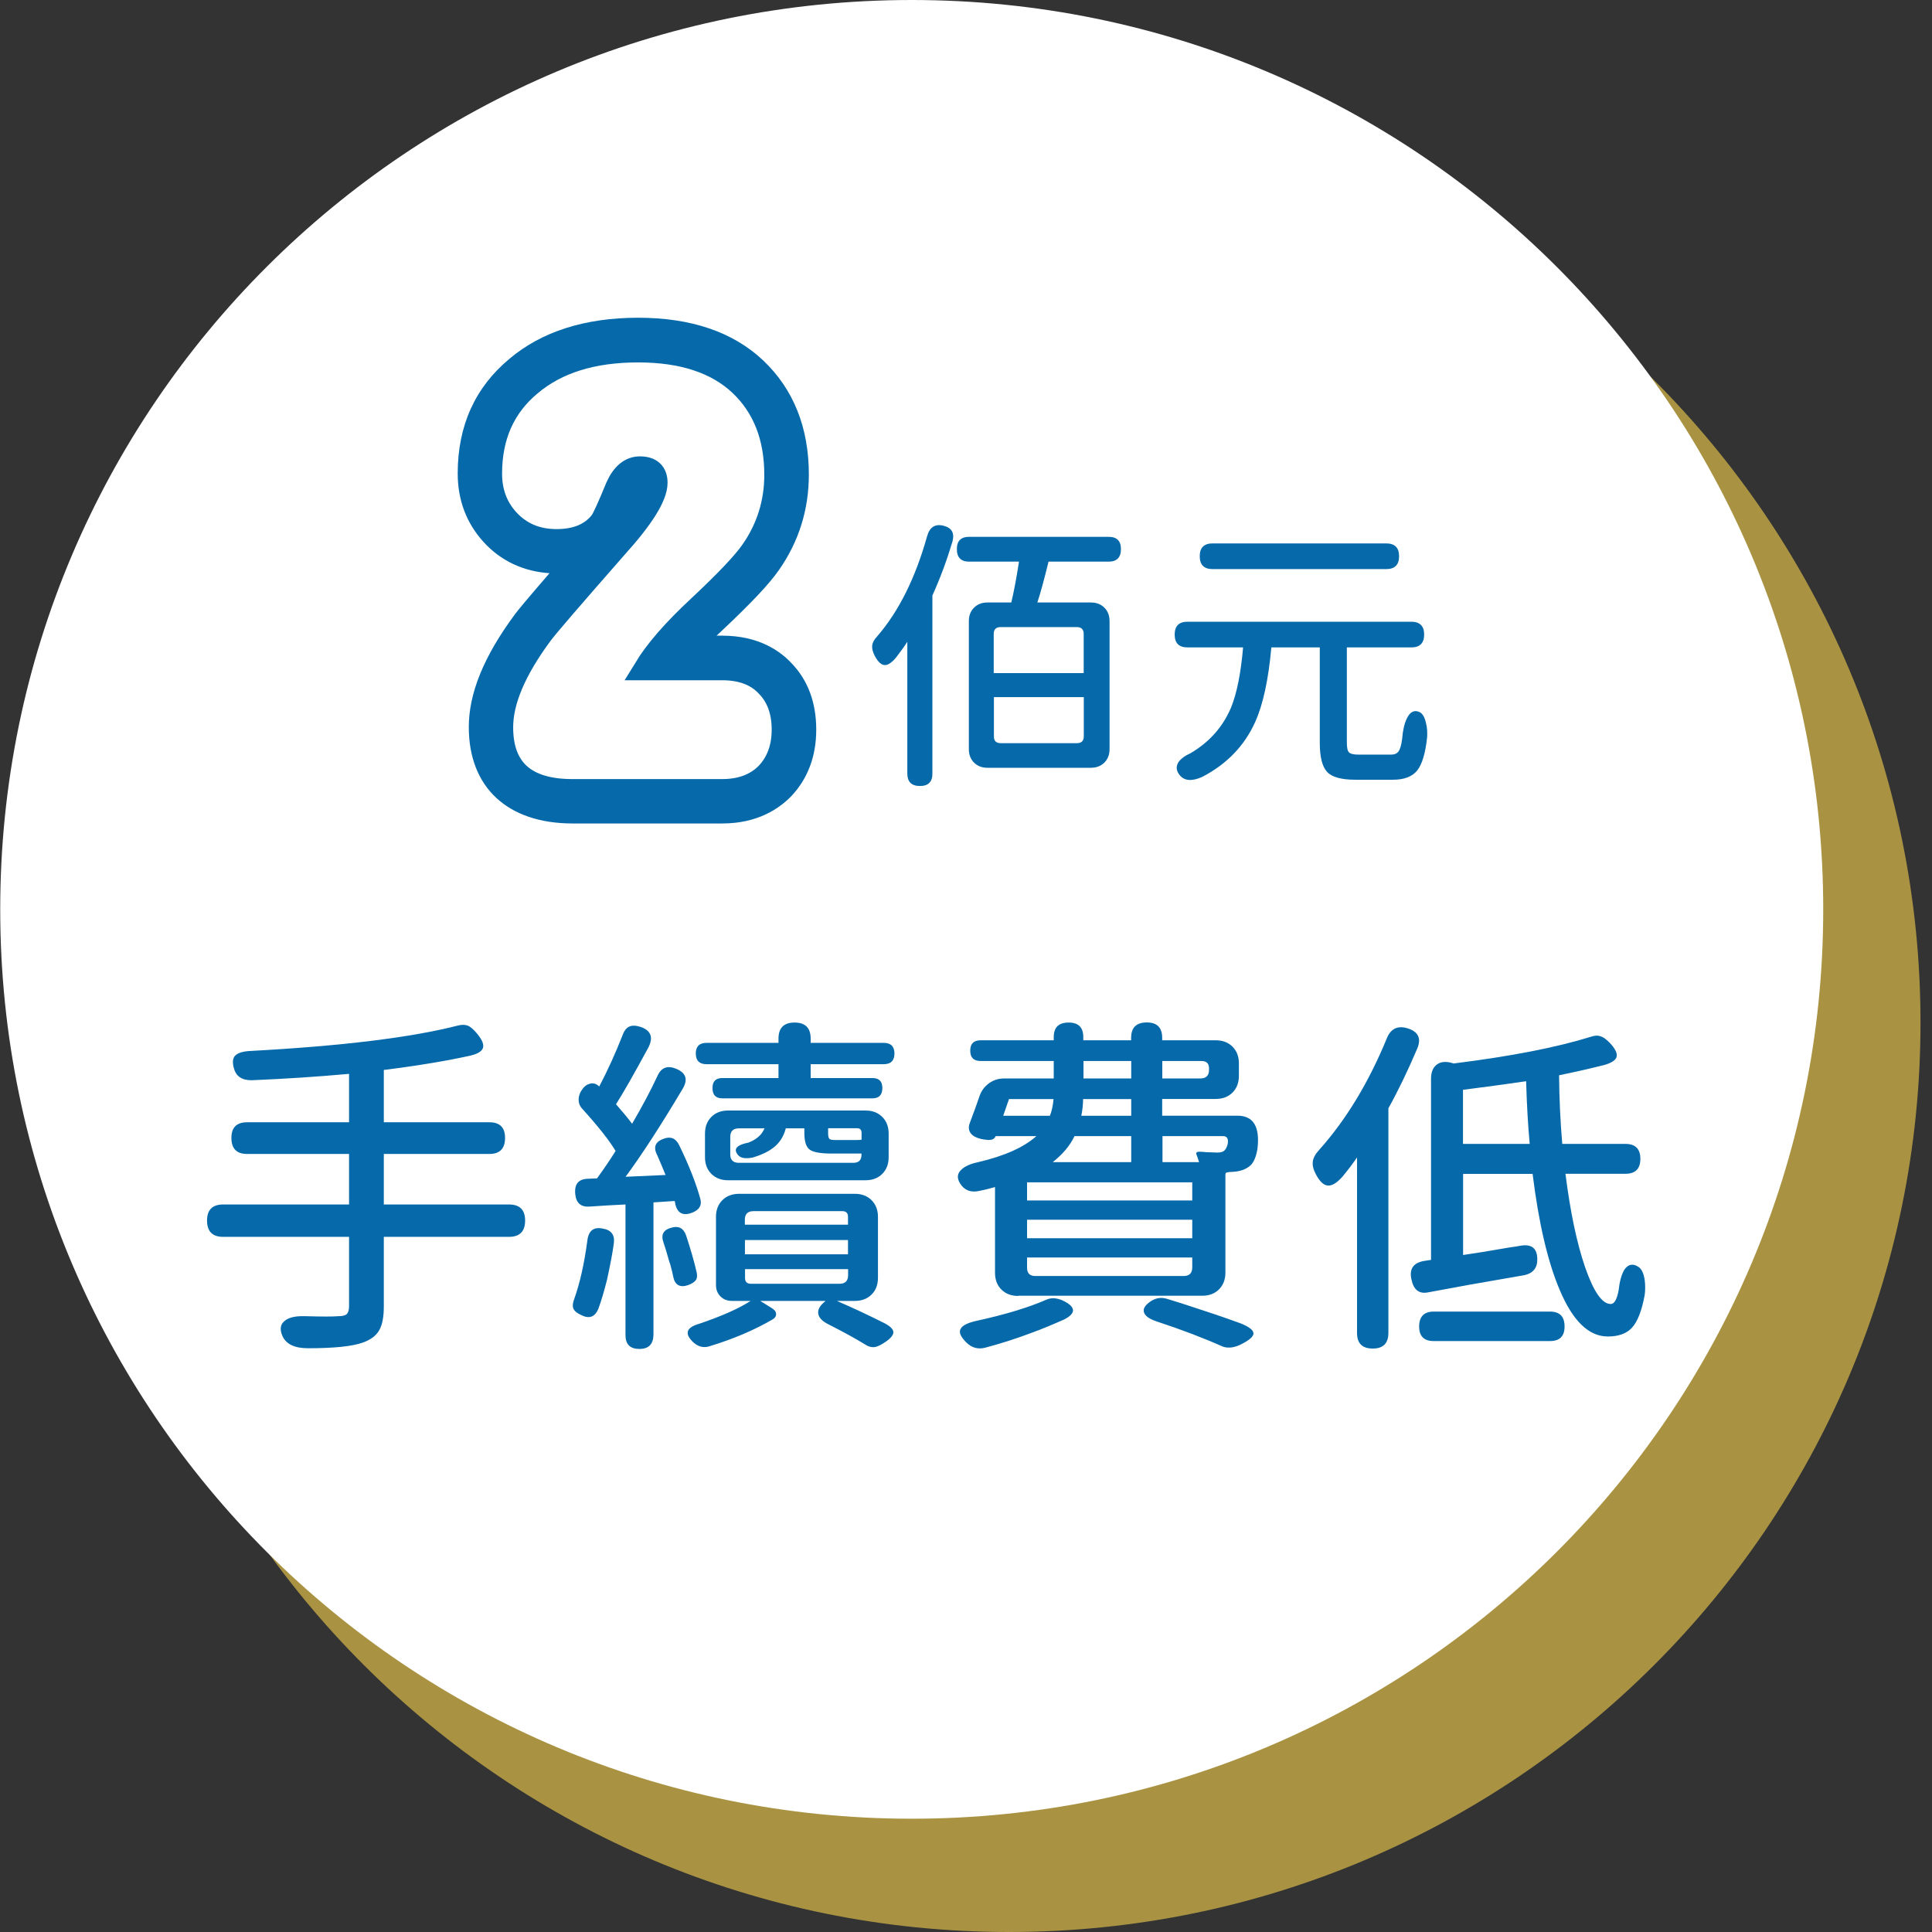 <svg width="165" height="165" viewBox="0 0 165 165" fill="none" xmlns="http://www.w3.org/2000/svg">
<rect x="0" y="0" width="165" height="165" fill="#333333" stroke="none"/>
<path d="M86.172 165C129.165 165 164.018 130.229 164.018 87.337C164.018 44.446 129.165 9.675 86.172 9.675C43.178 9.675 8.325 44.446 8.325 87.337C8.325 130.229 43.178 165 86.172 165Z" fill="#F9D44F" fill-opacity="0.6"/>
<path d="M77.864 155.325C120.857 155.325 155.71 120.554 155.71 77.663C155.71 34.771 120.857 0 77.864 0C34.871 0 0.018 34.771 0.018 77.663C0.018 120.554 34.871 155.325 77.864 155.325Z" fill="white"/>
<path d="M26.305 115.145C25.145 115.145 24.42 114.788 24.113 114.081C23.866 113.494 23.951 113.06 24.36 112.771C24.701 112.507 25.256 112.388 26.006 112.405C27.491 112.448 28.463 112.448 28.932 112.405C29.256 112.405 29.486 112.346 29.614 112.227C29.742 112.107 29.81 111.878 29.81 111.554V105.632H19.055C18.142 105.632 17.682 105.164 17.682 104.237C17.682 103.326 18.142 102.867 19.055 102.867H23.746H29.81V98.552H21.102C20.206 98.552 19.763 98.093 19.763 97.182C19.763 96.289 20.206 95.847 21.102 95.847H29.81V91.711C27.107 91.958 24.343 92.136 21.529 92.256C20.676 92.273 20.155 91.932 19.976 91.226C19.831 90.724 19.874 90.358 20.096 90.145C20.317 89.933 20.701 89.805 21.256 89.763C29.196 89.337 35.158 88.605 39.141 87.576C39.465 87.499 39.747 87.508 39.994 87.61C40.173 87.695 40.404 87.882 40.668 88.188C41.112 88.699 41.316 89.107 41.265 89.422C41.214 89.737 40.873 89.975 40.242 90.137C38.288 90.579 35.806 90.996 32.779 91.379V95.847H41.794C42.69 95.847 43.133 96.289 43.133 97.182C43.133 98.093 42.69 98.552 41.794 98.552H32.779V102.867H43.474C44.387 102.867 44.847 103.326 44.847 104.237C44.847 105.164 44.387 105.632 43.474 105.632H32.779V111.588C32.779 112.499 32.642 113.188 32.369 113.639C32.096 114.099 31.636 114.43 30.988 114.66C30.092 114.984 28.531 115.145 26.305 115.145Z" fill="#0569AA"/>
<path d="M49.641 112.312C49.274 112.15 49.052 111.963 48.967 111.75C48.882 111.537 48.916 111.248 49.061 110.882C49.53 109.563 49.897 107.921 50.161 105.955C50.264 105.104 50.699 104.764 51.475 104.926C52.208 105.045 52.524 105.47 52.421 106.202C52.319 106.976 52.123 108.006 51.841 109.299C51.594 110.269 51.355 111.095 51.108 111.759C50.818 112.482 50.323 112.661 49.641 112.312ZM54.605 115.205C53.812 115.205 53.419 114.813 53.419 114.022V102.866C52.183 102.926 51.168 102.986 50.374 103.045C49.624 103.105 49.206 102.756 49.129 101.982C49.044 101.131 49.402 100.697 50.195 100.671C50.298 100.671 50.434 100.663 50.605 100.654C50.775 100.646 50.903 100.637 50.989 100.637C51.577 99.829 52.106 99.046 52.575 98.297C52.029 97.387 51.091 96.204 49.769 94.74C49.522 94.493 49.411 94.213 49.419 93.889C49.428 93.566 49.547 93.26 49.769 92.979C49.948 92.732 50.178 92.588 50.443 92.537C50.707 92.485 50.954 92.57 51.176 92.792C51.91 91.396 52.566 89.941 53.155 88.444C53.3 88.035 53.496 87.78 53.752 87.669C54.008 87.559 54.332 87.576 54.741 87.712C55.594 88.018 55.808 88.597 55.381 89.448C54.161 91.694 53.24 93.319 52.609 94.306C53.198 94.979 53.658 95.532 53.982 95.974C54.835 94.519 55.569 93.141 56.174 91.839C56.498 91.15 57.036 90.971 57.786 91.294C58.58 91.635 58.759 92.188 58.332 92.936C56.464 96.076 54.827 98.603 53.428 100.501L56.84 100.348C56.695 99.982 56.473 99.446 56.166 98.74C56.149 98.68 56.123 98.638 56.106 98.621C55.782 97.948 55.97 97.497 56.686 97.251C57.275 97.029 57.71 97.208 58 97.795C58.852 99.54 59.458 101.088 59.825 102.441C59.944 102.952 59.714 103.326 59.125 103.564C58.332 103.871 57.846 103.615 57.667 102.807C57.667 102.764 57.658 102.722 57.65 102.671C57.641 102.62 57.624 102.586 57.607 102.569L55.808 102.688V108.951V113.996C55.791 114.805 55.398 115.205 54.605 115.205ZM57.496 109.036C57.454 108.814 57.377 108.466 57.249 108.006C57.206 107.887 57.181 107.793 57.155 107.734C56.95 107.002 56.788 106.466 56.669 106.125C56.422 105.453 56.652 105.028 57.343 104.849C57.948 104.67 58.366 104.883 58.588 105.487C58.972 106.645 59.279 107.708 59.501 108.678C59.56 108.959 59.535 109.18 59.424 109.333C59.313 109.487 59.1 109.623 58.801 109.742C58.076 109.997 57.641 109.759 57.496 109.036ZM59.236 114.66C58.426 113.911 58.588 113.375 59.722 113.052C61.633 112.405 63.092 111.758 64.106 111.103H62.52C62.111 111.103 61.786 110.976 61.531 110.72C61.275 110.465 61.147 110.142 61.147 109.733V103.93C61.147 103.343 61.326 102.867 61.693 102.501C62.059 102.135 62.537 101.956 63.126 101.956H68.064H73.002C73.591 101.956 74.069 102.135 74.435 102.501C74.802 102.867 74.981 103.343 74.981 103.93V109.129C74.981 109.716 74.802 110.193 74.435 110.559C74.069 110.925 73.591 111.103 73.002 111.103H71.476C72.96 111.75 74.316 112.388 75.561 113.018C76.09 113.299 76.329 113.571 76.295 113.835C76.252 114.099 75.971 114.396 75.442 114.72C75.118 114.924 74.853 115.035 74.649 115.052C74.384 115.069 74.12 114.992 73.855 114.805C73.062 114.32 72.03 113.75 70.751 113.103C70.222 112.839 69.932 112.533 69.881 112.192C69.83 111.852 70.017 111.503 70.444 111.163L70.503 111.103H64.925L65.898 111.707C66.145 111.852 66.264 112.014 66.281 112.21C66.29 112.405 66.196 112.558 65.992 112.678C64.431 113.588 62.622 114.362 60.567 114.983C60.089 115.128 59.637 115.018 59.236 114.66ZM61.701 93.804C61.13 93.804 60.848 93.515 60.848 92.919C60.848 92.349 61.13 92.068 61.701 92.068H66.486V90.886H60.337C59.731 90.886 59.424 90.579 59.424 89.975C59.424 89.371 59.731 89.065 60.337 89.065H66.486V88.699C66.486 87.788 66.947 87.329 67.859 87.329C68.772 87.329 69.233 87.788 69.233 88.699V89.065H75.476C76.082 89.065 76.389 89.371 76.389 89.975C76.389 90.579 76.082 90.886 75.476 90.886H69.233V92.068H74.504C75.075 92.068 75.356 92.349 75.356 92.919C75.356 93.507 75.075 93.804 74.504 93.804H68.107H61.701ZM62.187 100.799C61.599 100.799 61.121 100.62 60.755 100.254C60.388 99.888 60.209 99.412 60.209 98.825V96.817C60.209 96.229 60.388 95.753 60.755 95.387C61.121 95.021 61.599 94.842 62.187 94.842H73.915C74.504 94.842 74.981 95.021 75.348 95.387C75.715 95.753 75.894 96.229 75.894 96.817V98.825C75.894 99.412 75.715 99.888 75.348 100.254C74.981 100.62 74.504 100.799 73.915 100.799H68.038H62.187ZM63.1 99.31H67.97H72.874C73.344 99.31 73.574 99.08 73.574 98.612V98.518H73.48H71.041C70.085 98.518 69.454 98.408 69.156 98.186C68.849 97.965 68.695 97.489 68.695 96.757V96.366H67.109C66.947 96.995 66.64 97.506 66.196 97.897C65.753 98.289 65.113 98.612 64.277 98.859C63.672 98.978 63.254 98.91 63.032 98.646C62.605 98.135 62.895 97.787 63.919 97.582C64.61 97.319 65.07 96.91 65.292 96.366H63.1C62.614 96.366 62.367 96.612 62.367 97.097V98.586C62.367 99.063 62.614 99.31 63.1 99.31ZM63.62 104.594H72.422V103.922C72.422 103.598 72.26 103.437 71.936 103.437H68.004H64.345C63.859 103.437 63.612 103.683 63.612 104.168V104.594H63.62ZM63.62 107.121H72.422V105.904H68.004H63.62V107.121ZM64.141 109.64H71.698C72.184 109.64 72.431 109.393 72.431 108.908V108.389H68.013H63.629V109.121C63.62 109.47 63.791 109.64 64.141 109.64ZM71.331 97.361H73.19C73.395 97.361 73.523 97.353 73.582 97.327V96.748C73.582 96.485 73.454 96.357 73.19 96.357H70.725V96.817C70.725 97.038 70.768 97.191 70.845 97.276C70.938 97.336 71.1 97.361 71.331 97.361Z" fill="#0569AA"/>
<path d="M86.956 110.678C86.368 110.678 85.89 110.499 85.523 110.133C85.157 109.767 84.978 109.291 84.978 108.704V101.377C84.406 101.539 83.963 101.65 83.638 101.709C82.905 101.871 82.359 101.658 81.992 101.071C81.711 100.603 81.745 100.212 82.112 99.888C82.393 99.608 82.871 99.395 83.544 99.25C85.796 98.722 87.451 97.982 88.509 97.029H85.037L85.003 97.089C84.918 97.267 84.73 97.361 84.423 97.361C83.835 97.319 83.391 97.191 83.084 96.97C82.734 96.689 82.657 96.323 82.837 95.872C83.161 95.021 83.425 94.289 83.63 93.685C83.775 93.217 84.039 92.843 84.423 92.545C84.807 92.256 85.259 92.103 85.762 92.103H89.993V90.613H83.749C83.161 90.613 82.862 90.324 82.862 89.728C82.862 89.141 83.152 88.844 83.749 88.844H89.993V88.571C89.993 87.737 90.419 87.329 91.272 87.329C92.108 87.329 92.517 87.746 92.517 88.571V88.844H96.603V88.631C96.603 87.763 97.046 87.32 97.942 87.32C98.812 87.32 99.255 87.754 99.255 88.631V88.844H103.827C104.416 88.844 104.893 89.022 105.26 89.388C105.627 89.754 105.806 90.231 105.806 90.818V91.881C105.806 92.468 105.627 92.945 105.26 93.311C104.893 93.677 104.416 93.855 103.827 93.855H99.255V95.285H105.686C107.051 95.285 107.614 96.229 107.392 98.11C107.29 98.74 107.111 99.191 106.846 99.48C106.48 99.846 105.942 100.05 105.234 100.084C105.089 100.084 104.97 100.093 104.868 100.118C104.723 100.118 104.654 100.178 104.654 100.297V108.687C104.654 109.274 104.475 109.75 104.109 110.116C103.742 110.482 103.264 110.661 102.676 110.661H94.82H86.956V110.678ZM82.538 114.66C82.026 114.15 81.864 113.758 82.052 113.477C82.197 113.197 82.641 112.975 83.391 112.805C85.89 112.261 87.886 111.648 89.396 110.984C89.779 110.823 90.214 110.84 90.709 111.044C91.886 111.588 91.946 112.141 90.888 112.686C89.89 113.128 88.952 113.52 88.056 113.843C86.82 114.311 85.532 114.728 84.184 115.086C83.553 115.264 83.007 115.12 82.538 114.66ZM85.677 95.293H87.656H89.668C89.831 94.868 89.933 94.391 89.976 93.864H86.172L85.677 95.293ZM87.715 102.526H94.752H101.823V100.977H87.715V102.526ZM87.715 105.751H94.752H101.823V104.168H87.715V105.751ZM88.415 108.976H94.752H101.089C101.575 108.976 101.823 108.729 101.823 108.244V107.393H87.715V108.278C87.715 108.738 87.954 108.976 88.415 108.976ZM89.907 99.25H93.259H96.611V97.029H91.767C91.383 97.838 90.76 98.578 89.907 99.25ZM92.347 95.293H94.479H96.611V93.864H92.5C92.5 94.315 92.449 94.791 92.347 95.293ZM92.526 92.103H96.611V90.613H94.573H92.534V92.103H92.526ZM104.322 114.958C102.778 114.269 100.944 113.571 98.812 112.865C98.181 112.66 97.814 112.405 97.703 112.09C97.592 111.776 97.797 111.444 98.326 111.103C98.752 110.839 99.196 110.78 99.665 110.925C100.603 111.205 102.01 111.665 103.895 112.295C104.381 112.456 105.072 112.703 105.968 113.026C106.718 113.333 107.077 113.622 107.051 113.911C107.017 114.192 106.616 114.515 105.848 114.881C105.277 115.128 104.765 115.162 104.322 114.958ZM99.264 92.103H101.243H102.522C103.008 92.103 103.256 91.856 103.256 91.371V91.252C103.256 90.826 103.042 90.613 102.616 90.613H99.264V92.103ZM99.264 99.25H102.403C102.386 99.174 102.343 99.063 102.3 98.927C102.249 98.799 102.215 98.697 102.198 98.638C102.096 98.433 102.207 98.34 102.531 98.365C102.633 98.365 102.787 98.374 102.991 98.399C103.494 98.416 103.827 98.433 103.964 98.433C104.271 98.433 104.484 98.365 104.603 98.221C104.706 98.118 104.782 97.948 104.851 97.701C104.927 97.259 104.799 97.029 104.458 97.029H102.113H99.281V99.25H99.264Z" fill="#0569AA"/>
<path d="M117.235 115.171C116.339 115.171 115.896 114.728 115.896 113.835V98.85C115.546 99.361 115.137 99.905 114.651 100.492C114.182 101.02 113.772 101.275 113.414 101.25C113.056 101.233 112.714 100.918 112.39 100.305C112.169 99.897 112.075 99.539 112.117 99.208C112.16 98.884 112.339 98.552 112.663 98.204C114.958 95.634 116.877 92.468 118.421 88.724C118.745 87.873 119.333 87.567 120.186 87.814C121.124 88.095 121.406 88.673 121.039 89.55C120.246 91.413 119.427 93.115 118.574 94.655V104.926V113.826C118.574 114.728 118.131 115.171 117.235 115.171ZM137.313 114.141C135.684 114.141 134.319 112.814 133.202 110.159C132.187 107.768 131.411 104.466 130.89 100.254H124.954V107.181C125.807 107.061 127.12 106.849 128.886 106.542C129.312 106.483 129.637 106.432 129.858 106.389C130.796 106.228 131.274 106.602 131.291 107.512C131.308 108.287 130.933 108.746 130.165 108.908C129.108 109.087 127.547 109.367 125.474 109.725C123.845 110.031 122.668 110.244 121.926 110.38C121.184 110.516 120.723 110.142 120.544 109.274C120.34 108.38 120.698 107.853 121.61 107.691L122.216 107.598V92.128C122.216 91.558 122.387 91.158 122.719 90.911C123.052 90.664 123.495 90.63 124.041 90.792L124.135 90.826C129.005 90.222 132.92 89.456 135.863 88.546C136.187 88.427 136.468 88.418 136.716 88.512C136.92 88.571 137.159 88.741 137.449 89.031C137.918 89.516 138.123 89.916 138.072 90.213C138.021 90.52 137.68 90.758 137.048 90.945C135.667 91.294 134.37 91.583 133.151 91.83C133.168 93.855 133.261 95.812 133.423 97.693H136.741H138.814C139.667 97.693 140.093 98.118 140.093 98.969C140.093 99.82 139.667 100.246 138.814 100.246H133.696C134.106 103.488 134.66 106.142 135.368 108.21C136.102 110.32 136.827 111.367 137.56 111.367C137.867 111.367 138.089 110.984 138.234 110.21C138.319 109.436 138.481 108.857 138.72 108.448C139.044 107.963 139.454 107.878 139.94 108.202C140.204 108.38 140.375 108.746 140.46 109.299C140.52 109.725 140.52 110.159 140.46 110.61C140.213 111.946 139.854 112.882 139.36 113.409C138.908 113.894 138.225 114.141 137.313 114.141ZM122.446 114.532C121.611 114.532 121.201 114.116 121.201 113.29C121.201 112.439 121.619 112.014 122.446 112.014H132.374C133.21 112.014 133.62 112.439 133.62 113.29C133.62 114.124 133.202 114.532 132.374 114.532H127.41H122.446ZM124.945 97.693H127.777H130.643C130.498 96.153 130.396 94.374 130.336 92.341C128.511 92.605 126.711 92.851 124.945 93.073V97.693Z" fill="#0569AA"/>
<path d="M78.564 67.128C77.847 67.128 77.489 66.771 77.489 66.056V54.807C77.242 55.199 76.917 55.65 76.508 56.177C76.133 56.62 75.809 56.824 75.527 56.798C75.246 56.773 74.981 56.518 74.717 56.032C74.538 55.692 74.461 55.394 74.487 55.139C74.512 54.884 74.657 54.62 74.913 54.348C76.755 52.22 78.171 49.378 79.169 45.83C79.382 45.03 79.843 44.724 80.559 44.894C81.276 45.064 81.54 45.515 81.344 46.247C80.883 47.796 80.321 49.327 79.63 50.859V59.011V66.065C79.638 66.771 79.28 67.128 78.564 67.128ZM84.338 65.571C83.86 65.571 83.485 65.427 83.186 65.129C82.896 64.84 82.743 64.457 82.743 63.98V53.046C82.743 52.578 82.888 52.195 83.186 51.897C83.485 51.599 83.86 51.455 84.338 51.455H86.368C86.581 50.578 86.803 49.412 87.025 47.966H82.768C82.069 47.966 81.719 47.608 81.719 46.894C81.719 46.196 82.069 45.847 82.768 45.847H88.713H94.684C95.383 45.847 95.733 46.196 95.733 46.894C95.733 47.608 95.383 47.966 94.684 47.966H89.549C89.174 49.498 88.858 50.663 88.594 51.455H93.166C93.635 51.455 94.019 51.599 94.317 51.897C94.615 52.195 94.76 52.569 94.76 53.046V63.98C94.76 64.448 94.615 64.831 94.317 65.129C94.027 65.418 93.643 65.571 93.166 65.571H84.338ZM84.875 57.488H88.713H92.551V54.144C92.551 53.752 92.355 53.556 91.963 53.556H85.455C85.063 53.556 84.867 53.752 84.867 54.144V57.488H84.875ZM85.464 63.469H91.972C92.364 63.469 92.56 63.274 92.56 62.882V59.538H88.722H84.884V62.882C84.875 63.274 85.071 63.469 85.464 63.469Z" fill="#0569AA"/>
<path d="M100.731 66.175C100.45 65.818 100.424 65.461 100.637 65.103C100.833 64.814 101.183 64.55 101.686 64.32C103.29 63.376 104.433 62.082 105.132 60.44C105.635 59.206 105.976 57.487 106.164 55.292H101.422C100.688 55.292 100.322 54.926 100.322 54.194C100.322 53.463 100.688 53.097 101.422 53.097H110.966H120.527C121.261 53.097 121.628 53.463 121.628 54.194C121.628 54.926 121.261 55.292 120.527 55.292H115.026V63.418C115.026 63.861 115.086 64.142 115.214 64.261C115.333 64.38 115.614 64.448 116.058 64.448H118.796C119.086 64.448 119.299 64.363 119.436 64.176C119.581 63.98 119.683 63.614 119.751 63.078C119.802 62.397 119.93 61.827 120.144 61.368C120.416 60.798 120.775 60.61 121.218 60.806C121.474 60.917 121.67 61.232 121.781 61.734C121.883 62.125 121.909 62.533 121.883 62.95C121.738 64.337 121.448 65.282 121.031 65.809C120.604 66.329 119.922 66.592 118.975 66.592H115.742C114.557 66.592 113.747 66.371 113.337 65.92C112.919 65.469 112.715 64.644 112.715 63.444V55.292H108.578C108.331 58.041 107.87 60.176 107.188 61.682C106.275 63.699 104.774 65.256 102.684 66.346C101.78 66.754 101.132 66.694 100.731 66.175ZM103.563 48.604C102.829 48.604 102.462 48.238 102.462 47.506C102.462 46.775 102.829 46.409 103.563 46.409H110.975H118.386C119.12 46.409 119.487 46.775 119.487 47.506C119.487 48.238 119.12 48.604 118.386 48.604H103.563Z" fill="#0569AA"/>
<path d="M48.907 70.328C43.355 70.328 40.037 67.256 40.037 62.099C40.037 59.198 41.325 56.041 43.986 52.45C44.25 52.101 44.856 51.352 46.929 48.953C44.703 48.808 42.758 47.898 41.291 46.281C39.832 44.673 39.09 42.707 39.09 40.427C39.09 36.368 40.574 33.083 43.5 30.65C46.255 28.318 49.965 27.136 54.503 27.136C59.032 27.136 62.614 28.361 65.173 30.777C67.766 33.237 69.079 36.513 69.079 40.537C69.079 43.507 68.226 46.247 66.537 48.664C65.719 49.855 64.141 51.523 61.607 53.905C61.471 54.033 61.334 54.16 61.198 54.288H61.676C64.763 54.288 66.597 55.565 67.603 56.645C68.994 58.083 69.71 59.998 69.71 62.312C69.71 64.567 69.002 66.473 67.603 67.971C66.546 69.068 64.695 70.328 61.676 70.328H48.907Z" fill="#0569AA"/>
<path d="M66.904 62.312C66.904 63.844 66.452 65.095 65.539 66.073C64.601 67.043 63.305 67.537 61.667 67.537H48.899C44.847 67.537 42.826 65.724 42.826 62.108C42.826 59.845 43.96 57.181 46.229 54.118C46.749 53.42 48.865 50.97 52.558 46.758C54.861 44.213 56.012 42.375 56.012 41.227C56.012 40.393 55.56 39.976 54.648 39.976C53.846 39.976 53.198 40.512 52.711 41.593C52.012 43.294 51.56 44.29 51.355 44.571C50.519 45.651 49.24 46.187 47.534 46.187C45.828 46.187 44.429 45.6 43.346 44.409C42.365 43.328 41.879 42.01 41.879 40.444C41.879 37.244 43.014 34.7 45.282 32.82C47.551 30.905 50.622 29.952 54.494 29.952C58.298 29.952 61.206 30.914 63.236 32.82C65.258 34.734 66.273 37.312 66.273 40.546C66.273 42.946 65.591 45.124 64.234 47.072C63.535 48.085 62.017 49.685 59.68 51.871C57.547 53.854 56.038 55.599 55.125 57.096H61.667C63.339 57.096 64.635 57.581 65.539 58.56C66.452 59.496 66.904 60.746 66.904 62.312Z" fill="white" stroke="#0569AA" stroke-width="2" stroke-miterlimit="10"/>
</svg>
